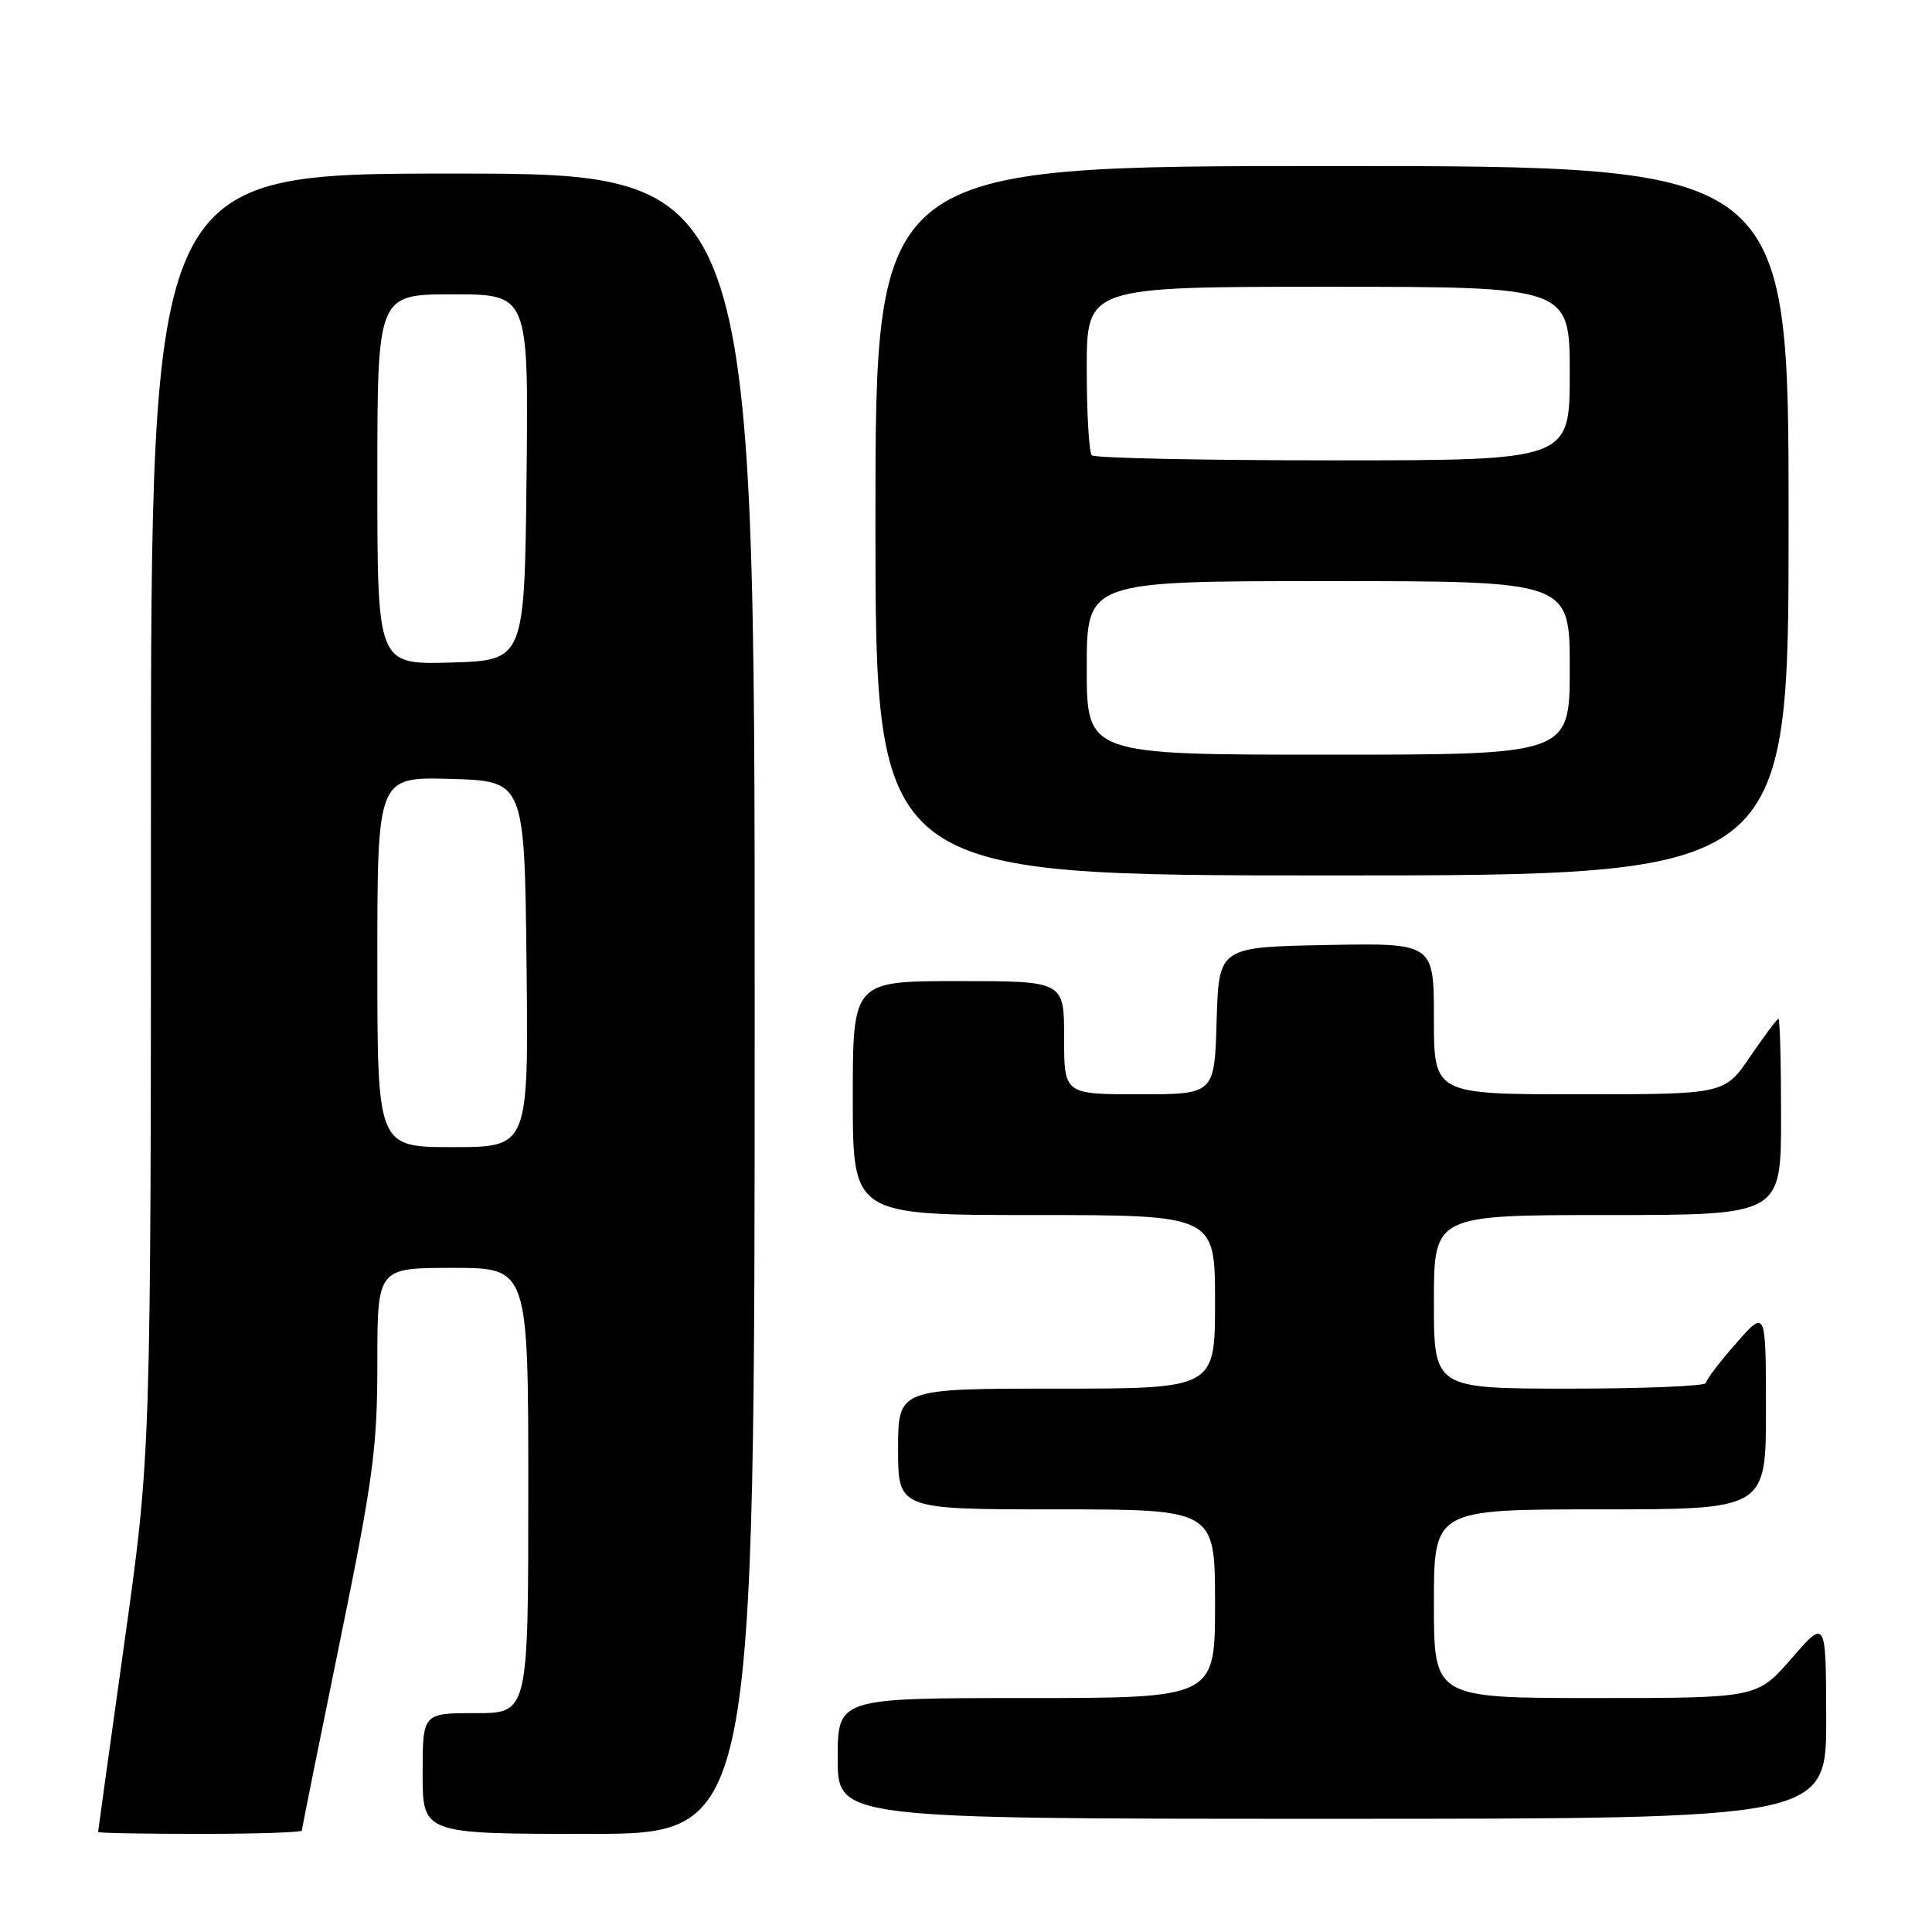 <?xml version="1.0" encoding="UTF-8" standalone="no"?>
<!DOCTYPE svg PUBLIC "-//W3C//DTD SVG 1.1//EN" "http://www.w3.org/Graphics/SVG/1.1/DTD/svg11.dtd" >
<svg xmlns="http://www.w3.org/2000/svg" xmlns:xlink="http://www.w3.org/1999/xlink" version="1.1" viewBox="0 0 256 256">
 <g >
 <path fill="currentColor"
d=" M 40.00 242.56 C 40.00 242.32 42.25 231.13 45.00 217.70 C 49.45 195.97 50.00 191.87 50.00 180.63 C 50.00 168.00 50.00 168.00 60.00 168.00 C 70.00 168.00 70.00 168.00 70.00 197.50 C 70.00 227.00 70.00 227.00 63.00 227.00 C 56.00 227.00 56.00 227.00 56.00 235.00 C 56.00 243.00 56.00 243.00 78.00 243.00 C 100.00 243.00 100.00 243.00 100.00 133.00 C 100.00 23.00 100.00 23.00 60.00 23.00 C 20.00 23.00 20.00 23.00 20.00 107.78 C 20.00 192.55 20.00 192.55 16.50 217.53 C 14.58 231.26 13.00 242.61 13.00 242.75 C 13.00 242.89 19.07 243.00 26.50 243.00 C 33.92 243.00 40.00 242.80 40.00 242.56 Z  M 241.98 227.75 C 241.95 214.50 241.95 214.50 237.39 219.75 C 232.82 225.00 232.82 225.00 211.41 225.00 C 190.00 225.00 190.00 225.00 190.00 212.50 C 190.00 200.00 190.00 200.00 212.00 200.00 C 234.00 200.00 234.00 200.00 234.00 186.75 C 233.99 173.50 233.99 173.50 230.04 178.00 C 227.86 180.47 226.07 182.84 226.04 183.25 C 226.02 183.66 217.90 184.00 208.00 184.00 C 190.00 184.00 190.00 184.00 190.00 172.50 C 190.00 161.00 190.00 161.00 213.00 161.00 C 236.00 161.00 236.00 161.00 236.00 148.00 C 236.00 140.85 235.85 135.00 235.66 135.00 C 235.47 135.00 233.78 137.25 231.91 140.00 C 228.50 145.00 228.50 145.00 209.25 145.00 C 190.00 145.00 190.00 145.00 190.00 134.97 C 190.00 124.95 190.00 124.95 175.75 125.22 C 161.50 125.50 161.50 125.50 161.21 135.25 C 160.93 145.00 160.93 145.00 150.96 145.00 C 141.00 145.00 141.00 145.00 141.00 137.50 C 141.00 130.00 141.00 130.00 127.00 130.00 C 113.00 130.00 113.00 130.00 113.00 145.50 C 113.00 161.00 113.00 161.00 137.00 161.00 C 161.00 161.00 161.00 161.00 161.00 172.50 C 161.00 184.00 161.00 184.00 140.00 184.00 C 119.00 184.00 119.00 184.00 119.00 192.00 C 119.00 200.00 119.00 200.00 140.00 200.00 C 161.00 200.00 161.00 200.00 161.00 212.50 C 161.00 225.00 161.00 225.00 136.00 225.00 C 111.00 225.00 111.00 225.00 111.00 233.00 C 111.00 241.00 111.00 241.00 176.50 241.00 C 242.00 241.00 242.00 241.00 241.98 227.75 Z  M 237.00 69.00 C 237.00 22.00 237.00 22.00 176.50 22.00 C 116.00 22.00 116.00 22.00 116.00 69.00 C 116.00 116.00 116.00 116.00 176.50 116.00 C 237.00 116.00 237.00 116.00 237.00 69.00 Z  M 50.00 127.46 C 50.00 102.93 50.00 102.93 59.75 103.21 C 69.50 103.50 69.50 103.50 69.77 127.75 C 70.04 152.00 70.04 152.00 60.02 152.00 C 50.00 152.00 50.00 152.00 50.00 127.46 Z  M 50.00 63.54 C 50.00 39.00 50.00 39.00 60.02 39.00 C 70.04 39.00 70.04 39.00 69.77 63.25 C 69.50 87.50 69.50 87.50 59.75 87.79 C 50.00 88.07 50.00 88.07 50.00 63.54 Z  M 144.00 88.50 C 144.00 77.00 144.00 77.00 176.00 77.00 C 208.00 77.00 208.00 77.00 208.00 88.50 C 208.00 100.00 208.00 100.00 176.00 100.00 C 144.00 100.00 144.00 100.00 144.00 88.50 Z  M 144.67 60.33 C 144.30 59.97 144.00 54.79 144.00 48.83 C 144.00 38.00 144.00 38.00 176.00 38.00 C 208.00 38.00 208.00 38.00 208.00 49.50 C 208.00 61.00 208.00 61.00 176.67 61.00 C 159.43 61.00 145.03 60.70 144.67 60.33 Z "/>
</g>
</svg>